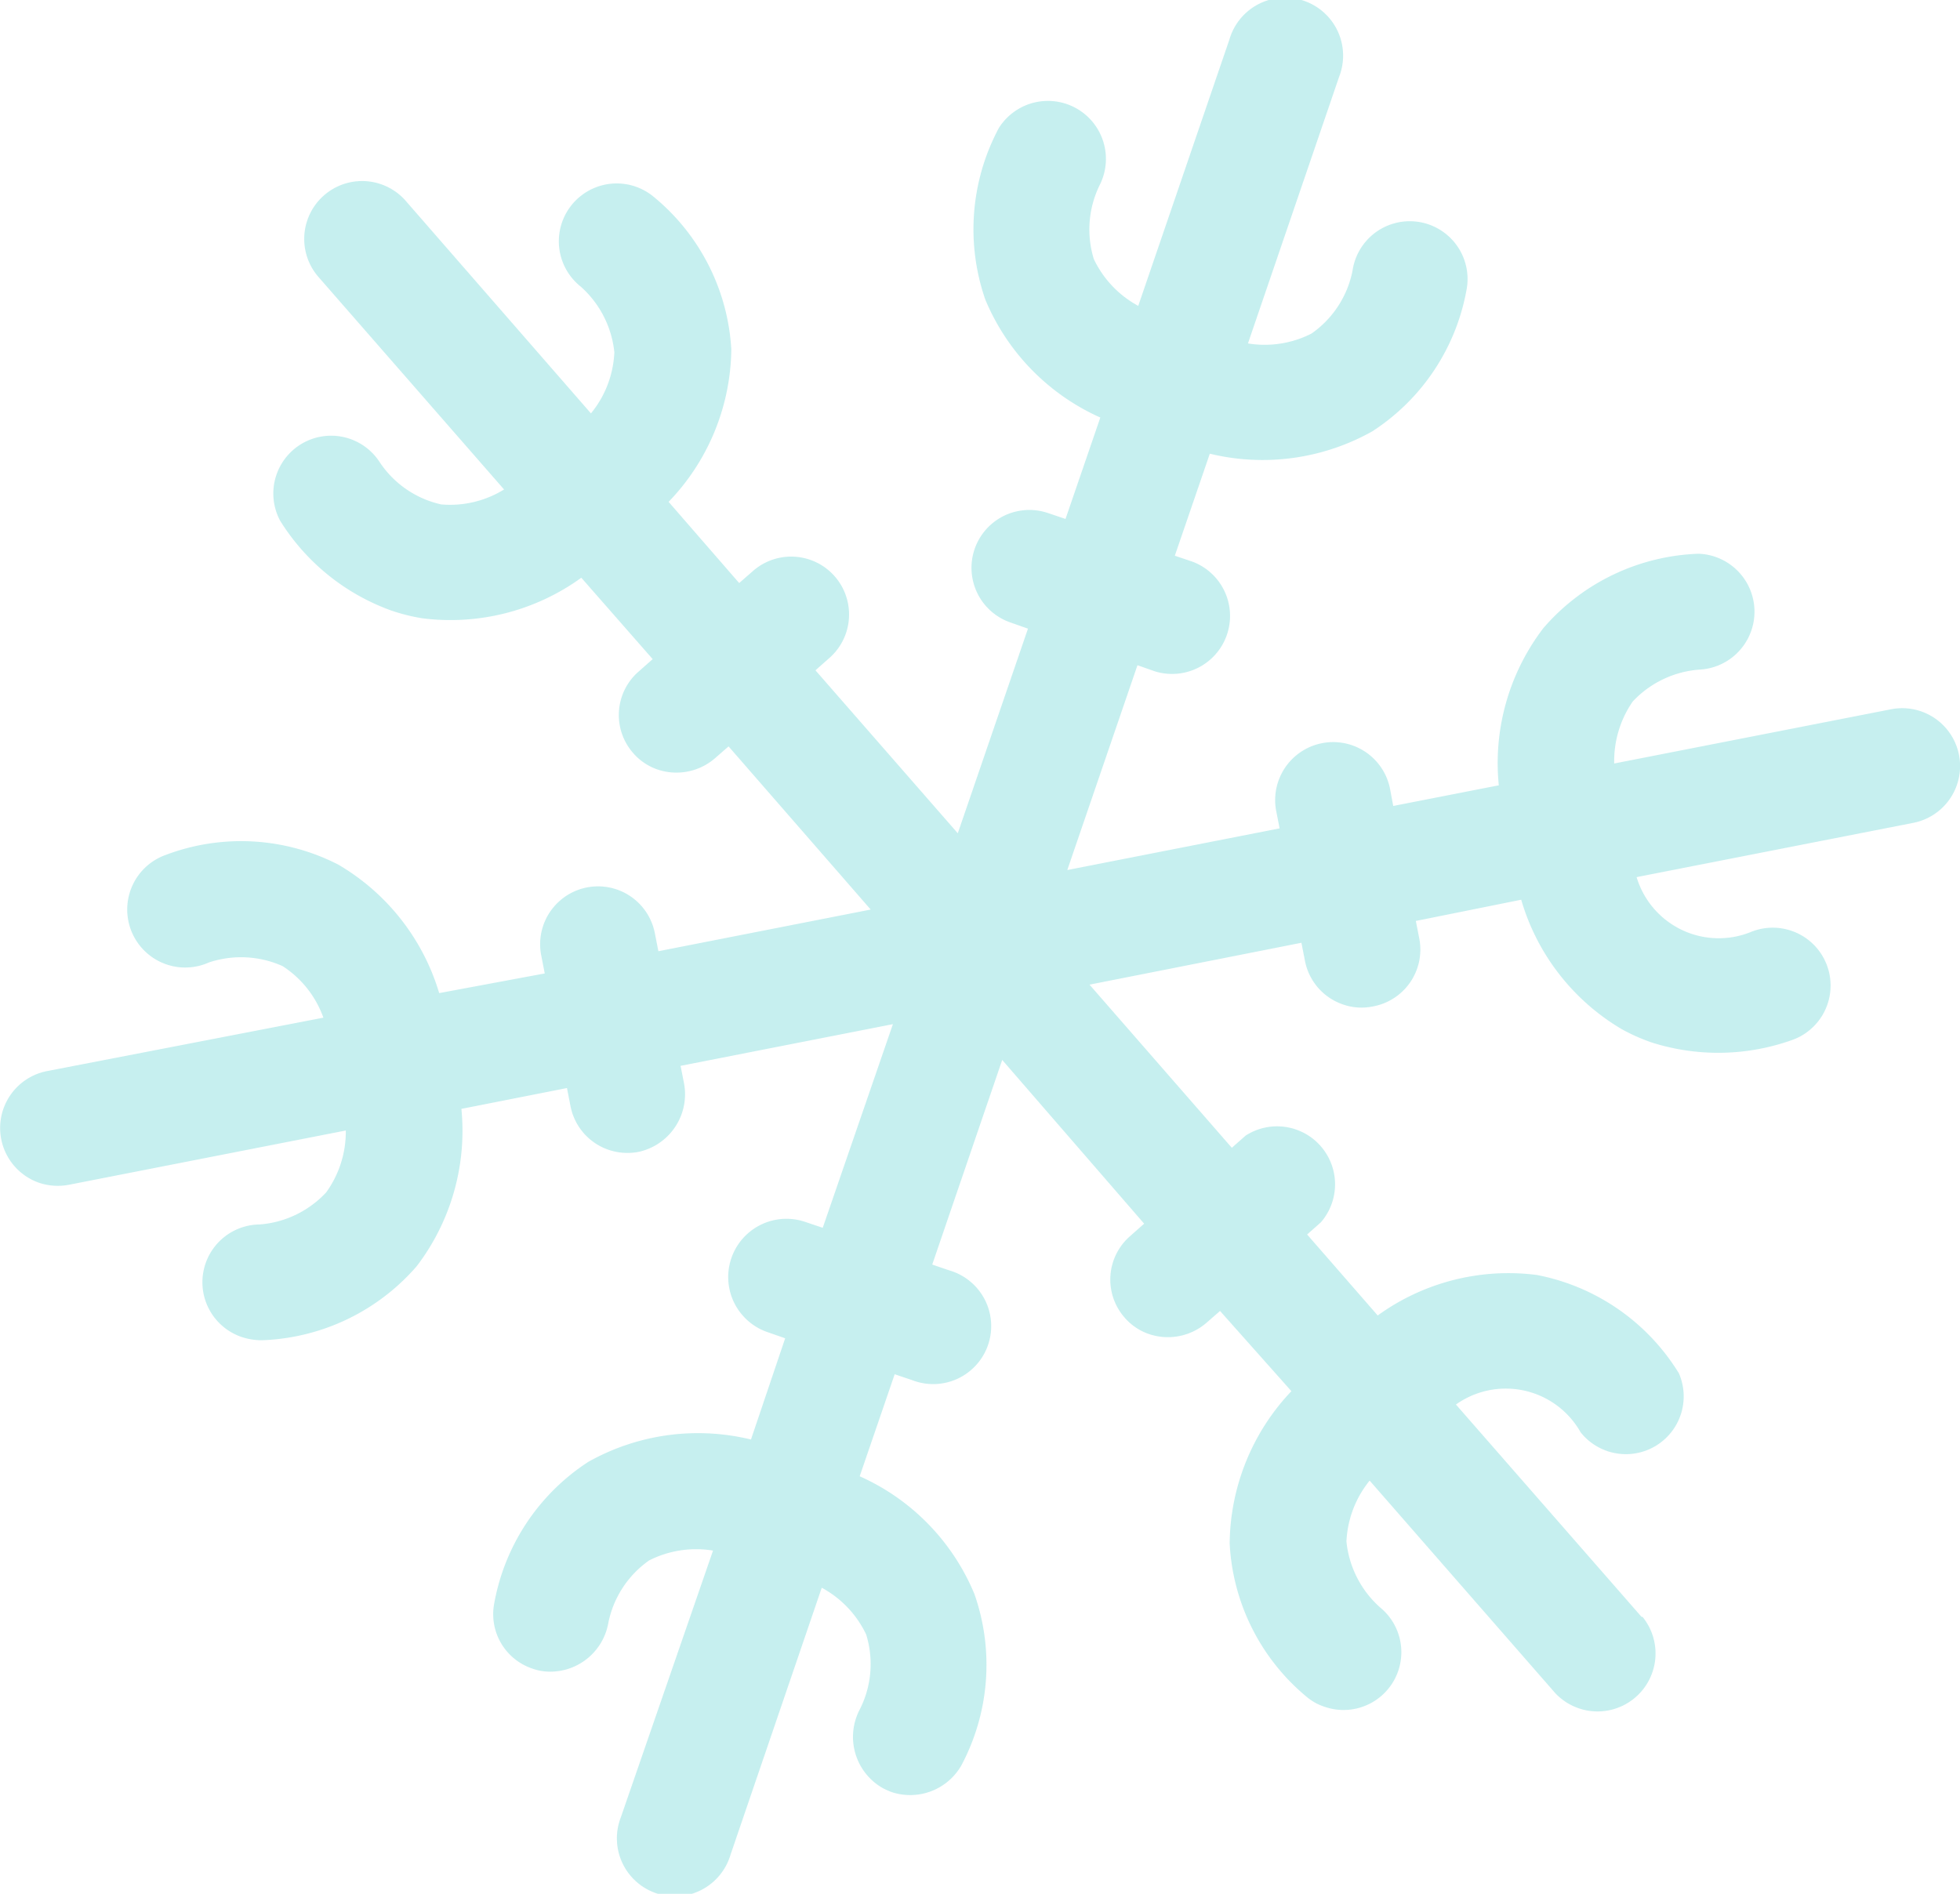 <svg id="Camada_1" data-name="Camada 1" xmlns="http://www.w3.org/2000/svg" viewBox="0 0 99.7 96.34"><defs><style>.cls-1{fill:#afe8e8;opacity:0.7;}</style></defs><title>snow</title><path class="cls-1" d="M101.3,88.48l-9.44-10.8a4.37,4.37,0,0,1,6.34,1.41,2.94,2.94,0,0,0,5-3,10.89,10.89,0,0,0-7.22-5,11.34,11.34,0,0,0-8.1,2.06l-3.59-4.12.7-.62A2.95,2.95,0,0,0,81.16,64l-.7.62-7.24-8.3L84,54.19l.18.92a2.93,2.93,0,0,0,1.94,2.22,2.85,2.85,0,0,0,1.51.1A2.94,2.94,0,0,0,90,54l-.18-.92L95.18,52a11.31,11.31,0,0,0,5.14,6.6,9.7,9.7,0,0,0,1.49.66,11.17,11.17,0,0,0,7.25-.16,2.94,2.94,0,1,0-2.17-5.47,4.36,4.36,0,0,1-5.84-2.78l14.07-2.76A2.94,2.94,0,1,0,114,42.31L99.91,45.07a5.33,5.33,0,0,1,.94-3.15,5.16,5.16,0,0,1,3.46-1.63,2.95,2.95,0,0,0-.1-5.89,10.91,10.91,0,0,0-7.9,3.78,11.3,11.3,0,0,0-2.27,8l-5.37,1.05-.17-.91a2.95,2.95,0,0,0-5.79,1.13l.18.92-10.8,2.12,3.57-10.42.88.31a2.95,2.95,0,0,0,1.91-5.58l-.89-.3,1.78-5.19a11.4,11.4,0,0,0,8.27-1.14,10.87,10.87,0,0,0,4.81-7.32A2.94,2.94,0,0,0,86.6,20a5.1,5.1,0,0,1-2.09,3.2,5.23,5.23,0,0,1-3.23.5l4.64-13.57a2.95,2.95,0,1,0-5.58-1.9L75.7,21.79a5.28,5.28,0,0,1-2.26-2.38,5.12,5.12,0,0,1,.32-3.81,2.95,2.95,0,0,0-5.15-2.86,10.92,10.92,0,0,0-.69,8.73,11.35,11.35,0,0,0,5.85,6L72,32.63l-.89-.3a2.94,2.94,0,1,0-1.9,5.57l.88.31L66.52,48.62l-7.24-8.29.7-.62a2.94,2.94,0,0,0-3.87-4.44l-.71.62-3.59-4.13A11.36,11.36,0,0,0,55,24,10.85,10.85,0,0,0,51,16.2a2.94,2.94,0,0,0-3.66,4.61,5.17,5.17,0,0,1,1.71,3.34,5.25,5.25,0,0,1-1.19,3.11L38.44,16.45A2.94,2.94,0,0,0,34,20.32l9.44,10.81a5.22,5.22,0,0,1-3.2.76,5.08,5.08,0,0,1-3.14-2.17,2.94,2.94,0,0,0-5.05,3,11.09,11.09,0,0,0,5.63,4.56,9.61,9.61,0,0,0,1.58.4,11.35,11.35,0,0,0,8.11-2.06L51,39.76l-.7.62A2.93,2.93,0,0,0,50,44.53a2.86,2.86,0,0,0,1.26.85,3,3,0,0,0,2.89-.56l.71-.62,7.23,8.3-10.8,2.12-.18-.92a2.94,2.94,0,0,0-5.78,1.13l.18.92-5.37,1A11.32,11.32,0,0,0,35,50.21a10.83,10.83,0,0,0-8.74-.5,2.95,2.95,0,1,0,2.17,5.48,5.17,5.17,0,0,1,3.75.19A5.2,5.2,0,0,1,34.25,58L20.18,60.72a2.95,2.95,0,0,0-.39,5.68,3,3,0,0,0,1.52.1l14.08-2.76a5.27,5.27,0,0,1-1,3.15A5.15,5.15,0,0,1,31,68.52a2.94,2.94,0,0,0-.89,5.73,3.21,3.21,0,0,0,1,.16A10.92,10.92,0,0,0,39,70.64a11.35,11.35,0,0,0,2.27-8l5.37-1.06.18.92a2.94,2.94,0,0,0,1.93,2.22,3,3,0,0,0,1.52.11,3,3,0,0,0,2.33-3.46l-.18-.92,10.8-2.12L59.65,68.69l-.89-.3A2.94,2.94,0,0,0,56.85,74l.89.31L56,79.46a11.38,11.38,0,0,0-8.28,1.14,10.89,10.89,0,0,0-4.8,7.31,2.92,2.92,0,0,0,1.95,3.2,2.83,2.83,0,0,0,.5.13,3,3,0,0,0,3.37-2.43,5.11,5.11,0,0,1,2.08-3.2,5.3,5.3,0,0,1,3.25-.5L49.38,98.68a2.95,2.95,0,1,0,5.58,1.9L59.6,87a5.28,5.28,0,0,1,2.26,2.38,5.09,5.09,0,0,1-.32,3.8,3,3,0,0,0,1.14,4,3.52,3.52,0,0,0,.49.22,3,3,0,0,0,3.52-1.34,10.89,10.89,0,0,0,.68-8.73,11.29,11.29,0,0,0-5.84-6l1.78-5.19.89.3a2.95,2.95,0,1,0,1.9-5.58l-.88-.3,3.56-10.41L76,68.48l-.7.62A2.93,2.93,0,0,0,75,73.25a2.86,2.86,0,0,0,1.26.85,3,3,0,0,0,2.89-.56l.71-.62L83.49,77a11.4,11.4,0,0,0-3.14,7.75,10.85,10.85,0,0,0,3.94,7.82,2.67,2.67,0,0,0,.87.48A2.94,2.94,0,0,0,88,88a5.18,5.18,0,0,1-1.71-3.35,5.3,5.3,0,0,1,1.18-3.1l9.44,10.81a2.95,2.95,0,0,0,4.44-3.88Z" transform="translate(-17.8 -6.23)"/></svg>